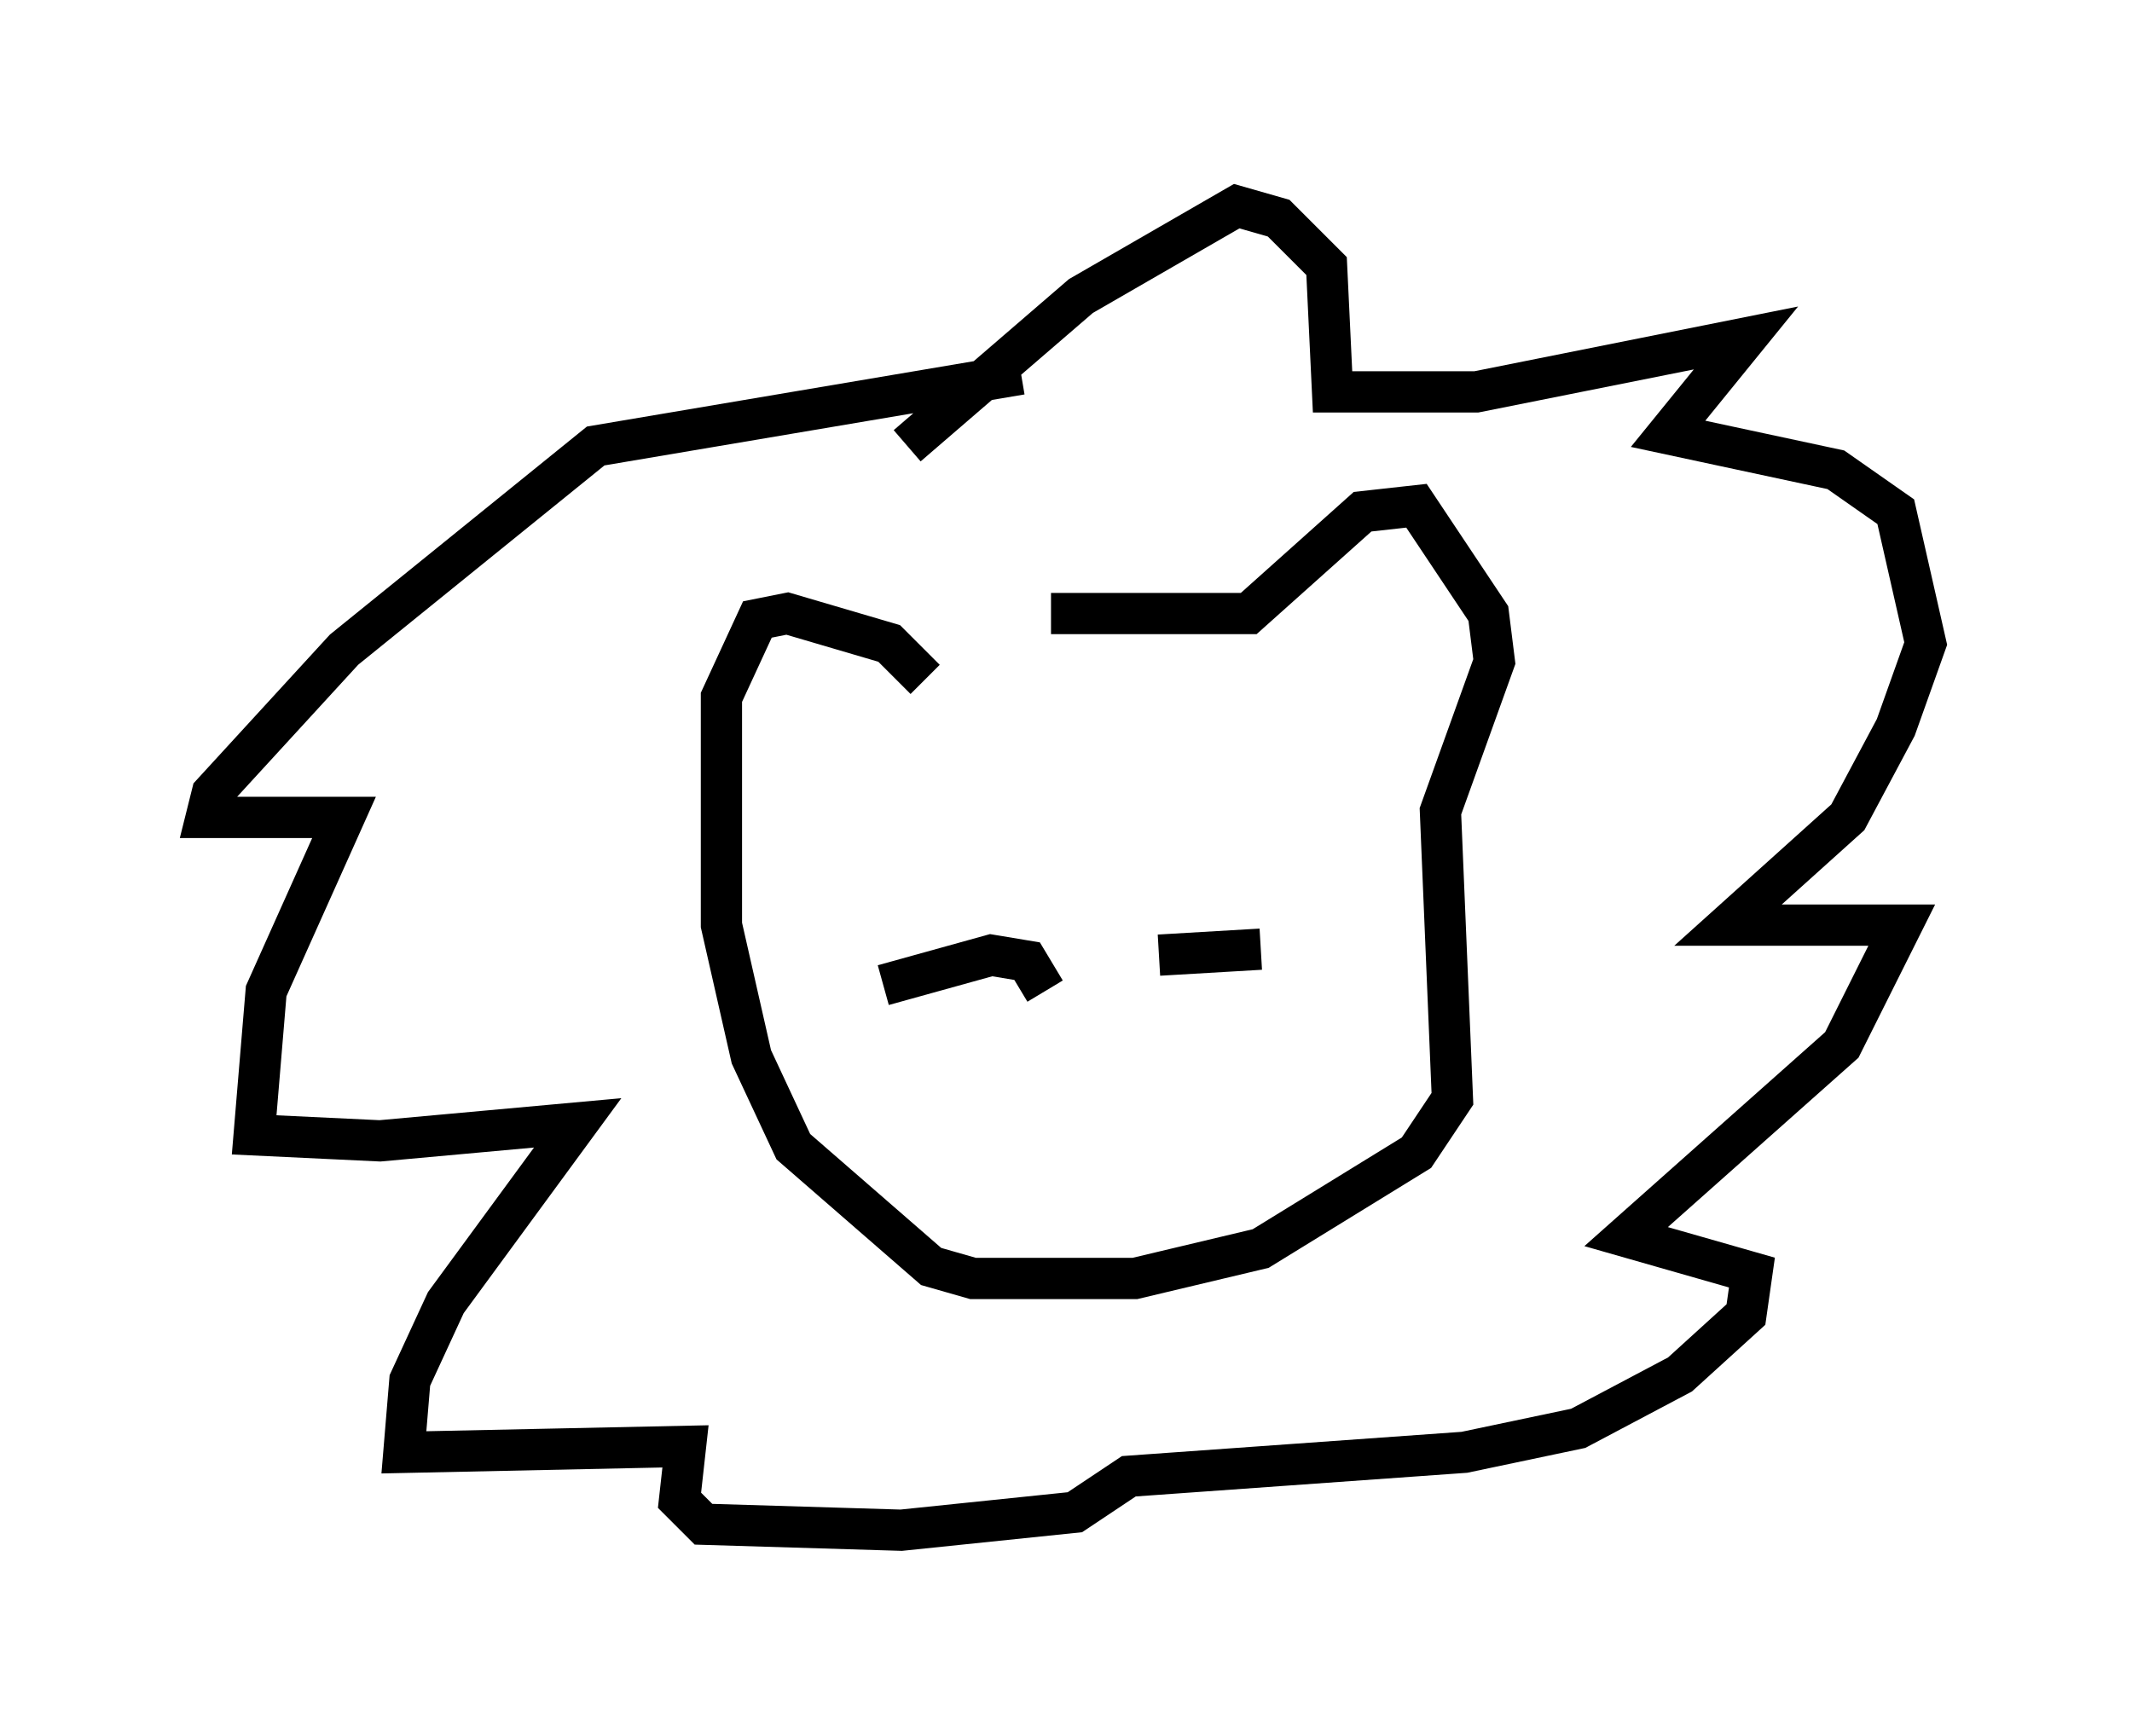 <?xml version="1.0" encoding="utf-8" ?>
<svg baseProfile="full" height="42.1" version="1.1" width="51.687" xmlns="http://www.w3.org/2000/svg" xmlns:ev="http://www.w3.org/2001/xml-events" xmlns:xlink="http://www.w3.org/1999/xlink"><defs /><rect fill="white" height="42.1" width="51.687" x="0" y="0" /><path d="M22.43, 15.749 m3.05, -0.872 l4.793, 0.0 2.76, -2.469 l1.307, -0.145 1.743, 2.615 l0.145, 1.162 -1.307, 3.631 l0.291, 6.972 -0.872, 1.307 l-3.777, 2.324 -3.05, 0.726 l-3.922, 0.0 -1.017, -0.291 l-3.341, -2.905 -1.017, -2.179 l-0.726, -3.196 0.0, -5.52 l0.872, -1.888 0.726, -0.145 l2.469, 0.726 0.872, 0.872 m-0.436, -5.665 l4.212, -3.631 3.777, -2.179 l1.017, 0.291 1.162, 1.162 l0.145, 3.05 3.486, 0.0 l6.536, -1.307 -1.888, 2.324 l4.067, 0.872 1.453, 1.017 l0.726, 3.196 -0.726, 2.034 l-1.162, 2.179 -2.905, 2.615 l4.212, 0.0 -1.453, 2.905 l-5.229, 4.648 3.05, 0.872 l-0.145, 1.017 -1.598, 1.453 l-2.469, 1.307 -2.76, 0.581 l-8.134, 0.581 -1.307, 0.872 l-4.212, 0.436 -4.793, -0.145 l-0.581, -0.581 0.145, -1.307 l-6.827, 0.145 0.145, -1.743 l0.872, -1.888 3.196, -4.358 l-4.793, 0.436 -3.05, -0.145 l0.291, -3.486 1.888, -4.212 l-3.341, 0.0 0.145, -0.581 l3.196, -3.486 6.101, -4.939 l10.313, -1.743 m-3.341, 14.816 l2.615, -0.726 0.872, 0.145 l0.436, 0.726 m2.76, -0.872 l2.469, -0.145 " fill="none" stroke="black" stroke-width="1" /></svg>